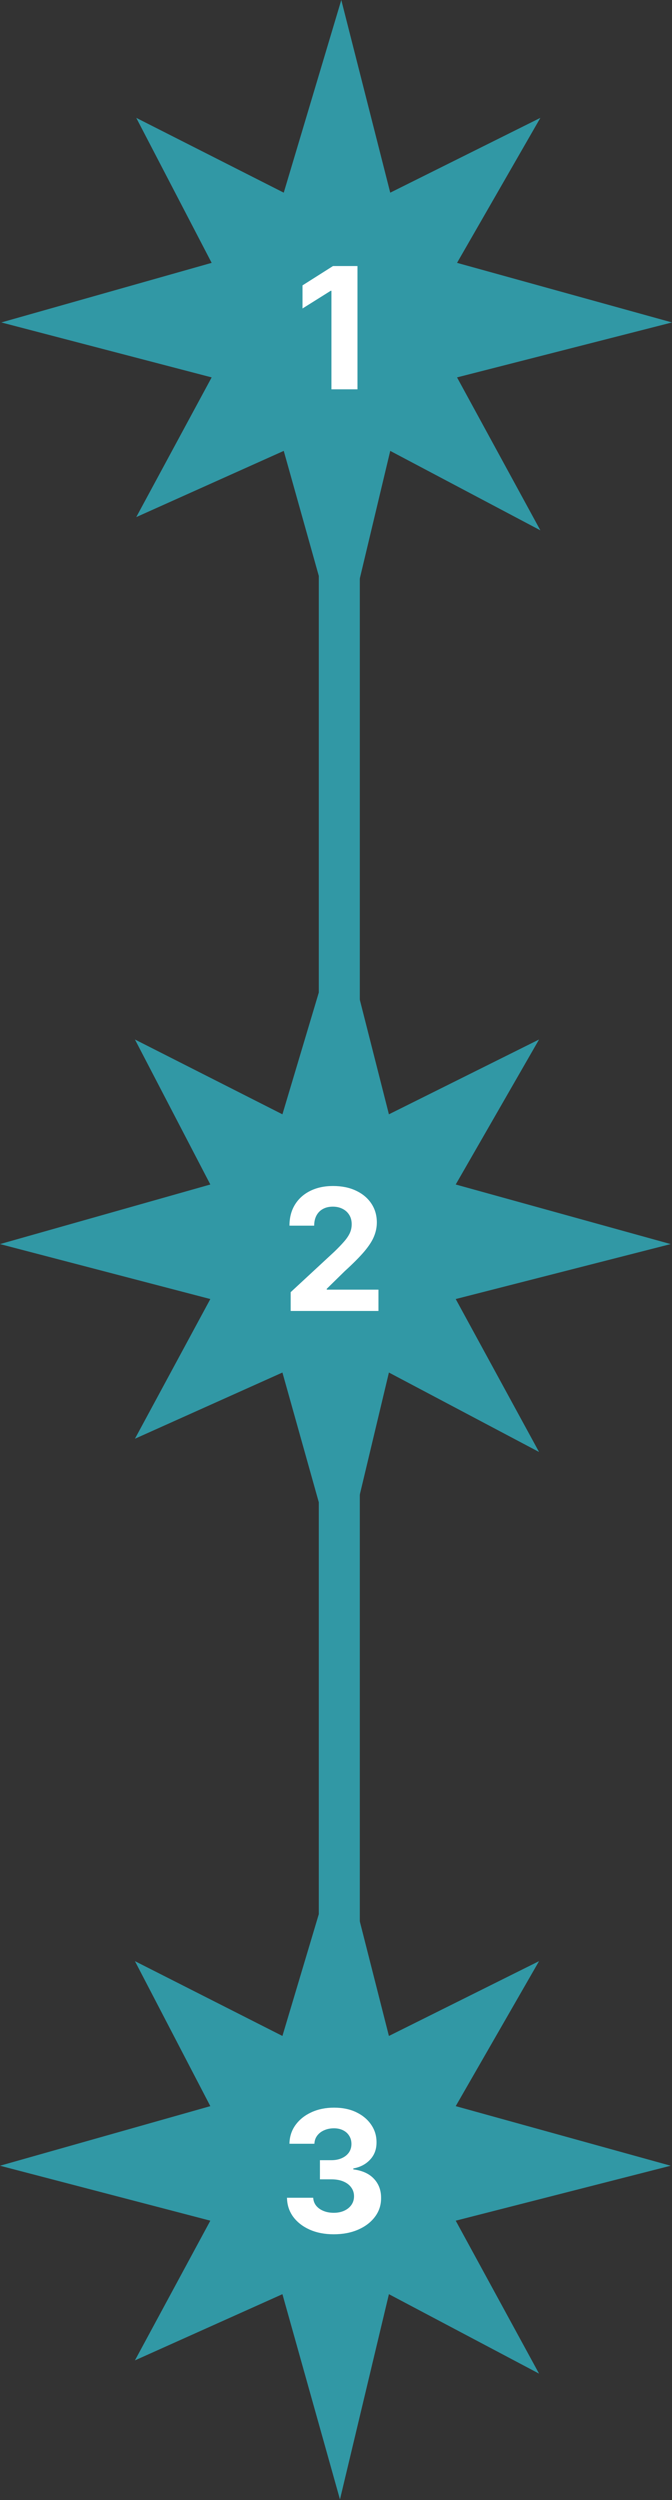 <svg width="508" height="1888" viewBox="0 0 508 1888" fill="none" xmlns="http://www.w3.org/2000/svg">
<rect x="0" y="0" width="508" height="1888" fill="#333333" stroke="none"/>
<rect x="241" y="408" width="31" height="1350" fill="#3198A5"/>
<path d="M295 340.5L258 495.5L214.5 340.5L103 390.5L160 285L1 243.5L160 198.5L103 89L214.5 145.5L258 0L295 145.5L408.5 89L345.5 198.5L508 243.5L345.5 285L408.5 400.5L295 340.5Z" fill="#3198A5"/>
<path d="M270.233 200.909V294H250.551V219.591H250.006L228.688 232.955V215.5L251.733 200.909H270.233Z" fill="white"/>
<path d="M294 1036.5L257 1191.5L213.5 1036.5L102 1086.5L159 981L0 939.5L159 894.5L102 785L213.5 841.5L257 696L294 841.5L407.5 785L344.5 894.5L507 939.5L344.5 981L407.5 1096.5L294 1036.5Z" fill="#3198A5"/>
<path d="M219.733 990V975.818L252.869 945.136C255.688 942.409 258.051 939.955 259.96 937.773C261.9 935.591 263.369 933.455 264.369 931.364C265.369 929.242 265.869 926.955 265.869 924.5C265.869 921.773 265.248 919.424 264.006 917.455C262.763 915.455 261.066 913.924 258.915 912.864C256.763 911.773 254.324 911.227 251.597 911.227C248.748 911.227 246.263 911.803 244.142 912.955C242.021 914.106 240.384 915.758 239.233 917.909C238.081 920.061 237.506 922.621 237.506 925.591H218.824C218.824 919.5 220.203 914.212 222.96 909.727C225.718 905.242 229.581 901.773 234.551 899.318C239.521 896.864 245.248 895.636 251.733 895.636C258.4 895.636 264.203 896.818 269.142 899.182C274.112 901.515 277.975 904.758 280.733 908.909C283.491 913.061 284.869 917.818 284.869 923.182C284.869 926.697 284.172 930.167 282.778 933.591C281.415 937.015 278.975 940.818 275.46 945C271.945 949.152 266.991 954.136 260.597 959.955L247.006 973.273V973.909H286.097V990H219.733Z" fill="white"/>
<path d="M294 1732.5L257 1887.5L213.5 1732.5L102 1782.5L159 1677L0 1635.5L159 1590.5L102 1481L213.5 1537.5L257 1392L294 1537.5L407.5 1481L344.5 1590.5L507 1635.5L344.5 1677L407.5 1792.5L294 1732.5Z" fill="#3198A5"/>
<path d="M252.267 1687.27C245.479 1687.27 239.434 1686.11 234.131 1683.77C228.858 1681.41 224.691 1678.17 221.631 1674.05C218.6 1669.89 217.04 1665.11 216.949 1659.68H236.767C236.888 1661.95 237.631 1663.95 238.994 1665.68C240.388 1667.38 242.237 1668.7 244.54 1669.64C246.843 1670.58 249.434 1671.05 252.312 1671.05C255.312 1671.05 257.964 1670.52 260.267 1669.45C262.57 1668.39 264.373 1666.92 265.676 1665.05C266.979 1663.17 267.631 1661 267.631 1658.55C267.631 1656.06 266.934 1653.86 265.54 1651.95C264.176 1650.02 262.206 1648.5 259.631 1647.41C257.085 1646.32 254.055 1645.77 250.54 1645.77H241.858V1631.32H250.54C253.509 1631.32 256.131 1630.8 258.403 1629.77C260.706 1628.74 262.494 1627.32 263.767 1625.5C265.04 1623.65 265.676 1621.5 265.676 1619.05C265.676 1616.71 265.116 1614.67 263.994 1612.91C262.903 1611.12 261.358 1609.73 259.358 1608.73C257.388 1607.73 255.085 1607.23 252.449 1607.23C249.782 1607.23 247.343 1607.71 245.131 1608.68C242.919 1609.62 241.146 1610.97 239.812 1612.73C238.479 1614.48 237.767 1616.55 237.676 1618.91H218.812C218.903 1613.55 220.434 1608.82 223.403 1604.73C226.373 1600.64 230.373 1597.44 235.403 1595.14C240.464 1592.8 246.176 1591.64 252.54 1591.64C258.964 1591.64 264.585 1592.8 269.403 1595.14C274.222 1597.47 277.964 1600.62 280.631 1604.59C283.328 1608.53 284.661 1612.95 284.631 1617.86C284.661 1623.08 283.04 1627.42 279.767 1630.91C276.525 1634.39 272.297 1636.61 267.085 1637.55V1638.27C273.934 1639.15 279.146 1641.53 282.722 1645.41C286.328 1649.26 288.116 1654.08 288.085 1659.86C288.116 1665.17 286.585 1669.88 283.494 1674C280.434 1678.12 276.206 1681.36 270.812 1683.73C265.419 1686.09 259.237 1687.27 252.267 1687.27Z" fill="white"/>
</svg>
